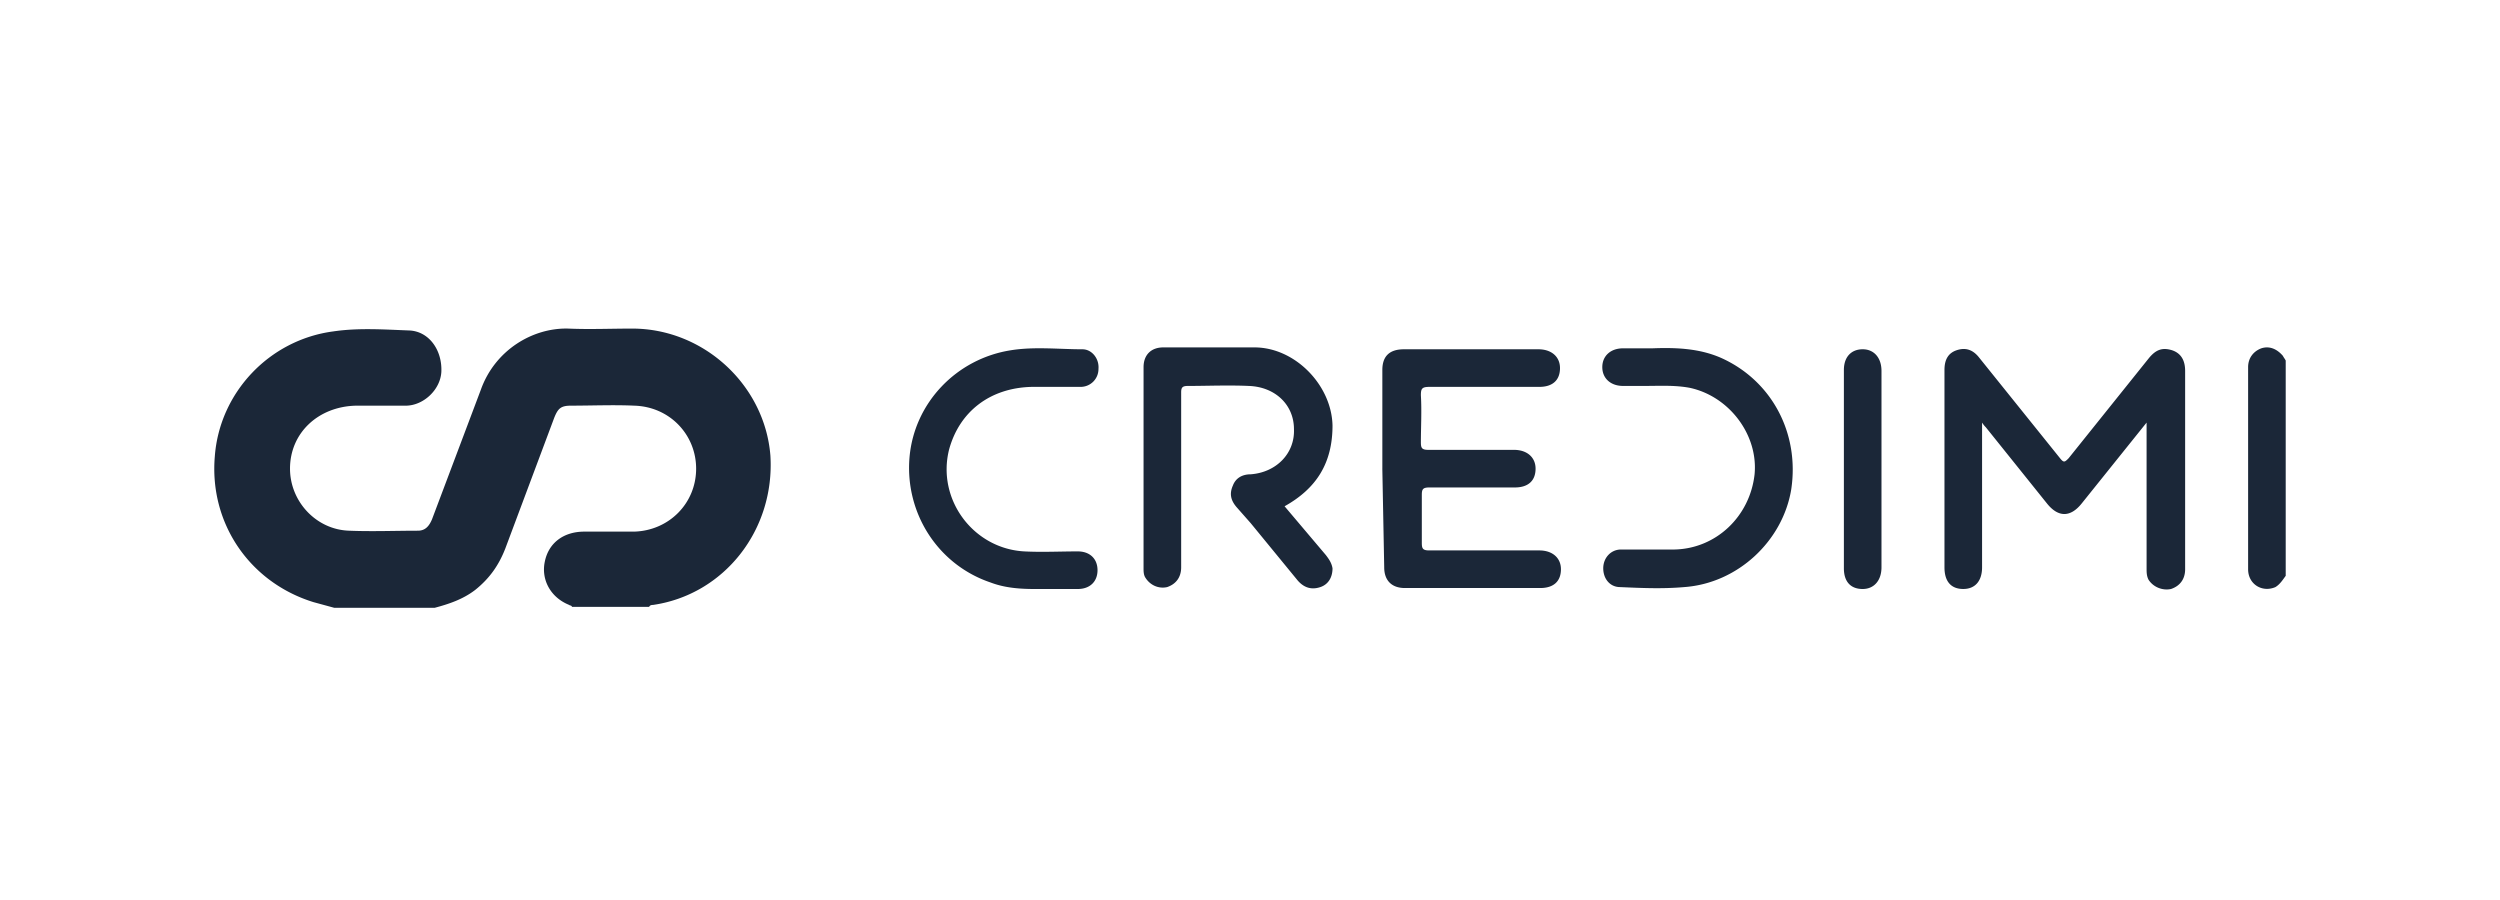 <svg xmlns="http://www.w3.org/2000/svg" width="175" height="63" fill="#1b2738"  xmlns:v="https://vecta.io/nano"><path d="M23.394 42.545l-1.448-.395c-4.475-1.382-7.304-5.527-6.909-10.199.329-4.474 3.817-8.16 8.291-8.752 1.777-.263 3.553-.132 5.33-.066 1.382.066 2.303 1.382 2.237 2.895-.066 1.25-1.25 2.369-2.5 2.369h-3.488c-2.632.066-4.606 1.908-4.606 4.409 0 2.303 1.843 4.277 4.146 4.343 1.579.066 3.224 0 4.804 0 .526 0 .79-.329.987-.79l3.422-9.081c.987-2.764 3.619-4.343 6.12-4.277 1.513.066 2.961 0 4.474 0 5.001 0 9.278 3.948 9.673 8.883.329 5.198-3.224 9.739-8.225 10.463-.066 0-.197 0-.263.132h-5.396c-.066-.132-.132-.066-.197-.132-1.316-.526-1.974-1.777-1.711-3.027.263-1.316 1.316-2.106 2.764-2.106h3.487c2.435-.066 4.343-1.974 4.343-4.409 0-2.369-1.843-4.343-4.343-4.409-1.448-.066-2.961 0-4.409 0-.724 0-.921.197-1.184.855L35.37 38.4c-.461 1.185-1.119 2.106-2.106 2.895-.856.658-1.843.987-2.83 1.25h-7.041zM160 40.308c-.197.263-.395.592-.724.79-.921.395-1.908-.197-1.908-1.25V25.7c0-.658.395-1.119.921-1.316.593-.197 1.119.066 1.514.526.066.132.131.197.197.329v15.069zm-9.739-10.726l-4.541 5.659c-.789.987-1.645.987-2.434 0l-4.277-5.33c-.066-.066-.132-.132-.264-.329v10.134c0 .921-.46 1.513-1.316 1.513s-1.316-.526-1.316-1.513V25.897c0-.724.263-1.184.856-1.382s1.118-.066 1.579.526l5.659 7.041c.263.329.329.263.592 0l5.593-6.975c.527-.658.988-.79 1.646-.592.592.197.921.658.921 1.448v13.884c0 .724-.395 1.184-.987 1.382-.592.132-1.251-.132-1.58-.658-.131-.263-.131-.526-.131-.79V29.582zm-53.497 3.225v-6.909c0-.987.526-1.448 1.513-1.448h9.41c.921 0 1.513.526 1.513 1.316 0 .855-.526 1.316-1.447 1.316h-7.699c-.527 0-.592.132-.592.592.066 1.119 0 2.237 0 3.29 0 .395.066.526.526.526h5.988c.921 0 1.514.526 1.514 1.316 0 .855-.527 1.316-1.448 1.316h-5.988c-.461 0-.527.132-.527.526v3.356c0 .395.066.526.527.526h7.699c.921 0 1.513.526 1.513 1.316 0 .856-.526 1.316-1.447 1.316h-9.476c-.921 0-1.448-.526-1.448-1.448l-.132-6.909zm-6.844 2.632l2.895 3.422c.197.263.395.526.461.921 0 .592-.263 1.119-.856 1.316s-1.119.066-1.579-.461l-3.29-4.014-.987-1.119c-.395-.461-.526-.921-.263-1.513.197-.527.658-.79 1.25-.79 1.777-.132 3.093-1.448 3.027-3.158 0-1.711-1.316-2.961-3.158-3.027-1.448-.066-2.895 0-4.277 0-.395 0-.461.132-.461.461v12.239c0 .724-.395 1.185-.987 1.382-.592.132-1.184-.132-1.514-.658-.132-.197-.132-.461-.132-.658V25.7c0-.855.526-1.382 1.382-1.382h6.383c2.83 0 5.396 2.632 5.462 5.462 0 2.632-1.119 4.409-3.356 5.659zM73.47 41.23c-1.382 0-2.764.066-4.145-.461-3.685-1.25-5.988-4.869-5.659-8.752.329-3.817 3.29-6.909 7.107-7.501 1.645-.263 3.356-.066 5.001-.066.658 0 1.185.658 1.119 1.382a1.25 1.25 0 0 1-1.25 1.25h-3.422c-2.895.066-5.067 1.711-5.791 4.409-.856 3.488 1.711 6.909 5.264 7.107 1.25.066 2.501 0 3.751 0 .855 0 1.382.526 1.382 1.316s-.526 1.316-1.382 1.316H73.47zm42.179-16.846c1.645-.066 3.29 0 4.803.658 3.554 1.579 5.528 5.264 4.935 9.212-.592 3.619-3.75 6.58-7.501 6.843-1.513.132-2.961.066-4.475 0-.723 0-1.184-.592-1.184-1.316s.526-1.316 1.25-1.316h3.751c2.895-.066 5.264-2.303 5.593-5.264.263-2.764-1.776-5.462-4.54-6.054-1.053-.197-2.106-.132-3.159-.132h-1.513c-.856 0-1.448-.526-1.448-1.316s.592-1.316 1.448-1.316h2.04zm16.055 8.423v6.909c0 .921-.526 1.514-1.316 1.514-.855 0-1.316-.526-1.316-1.448V25.897c0-.921.527-1.448 1.316-1.448s1.316.592 1.316 1.514v6.843z"/></svg>